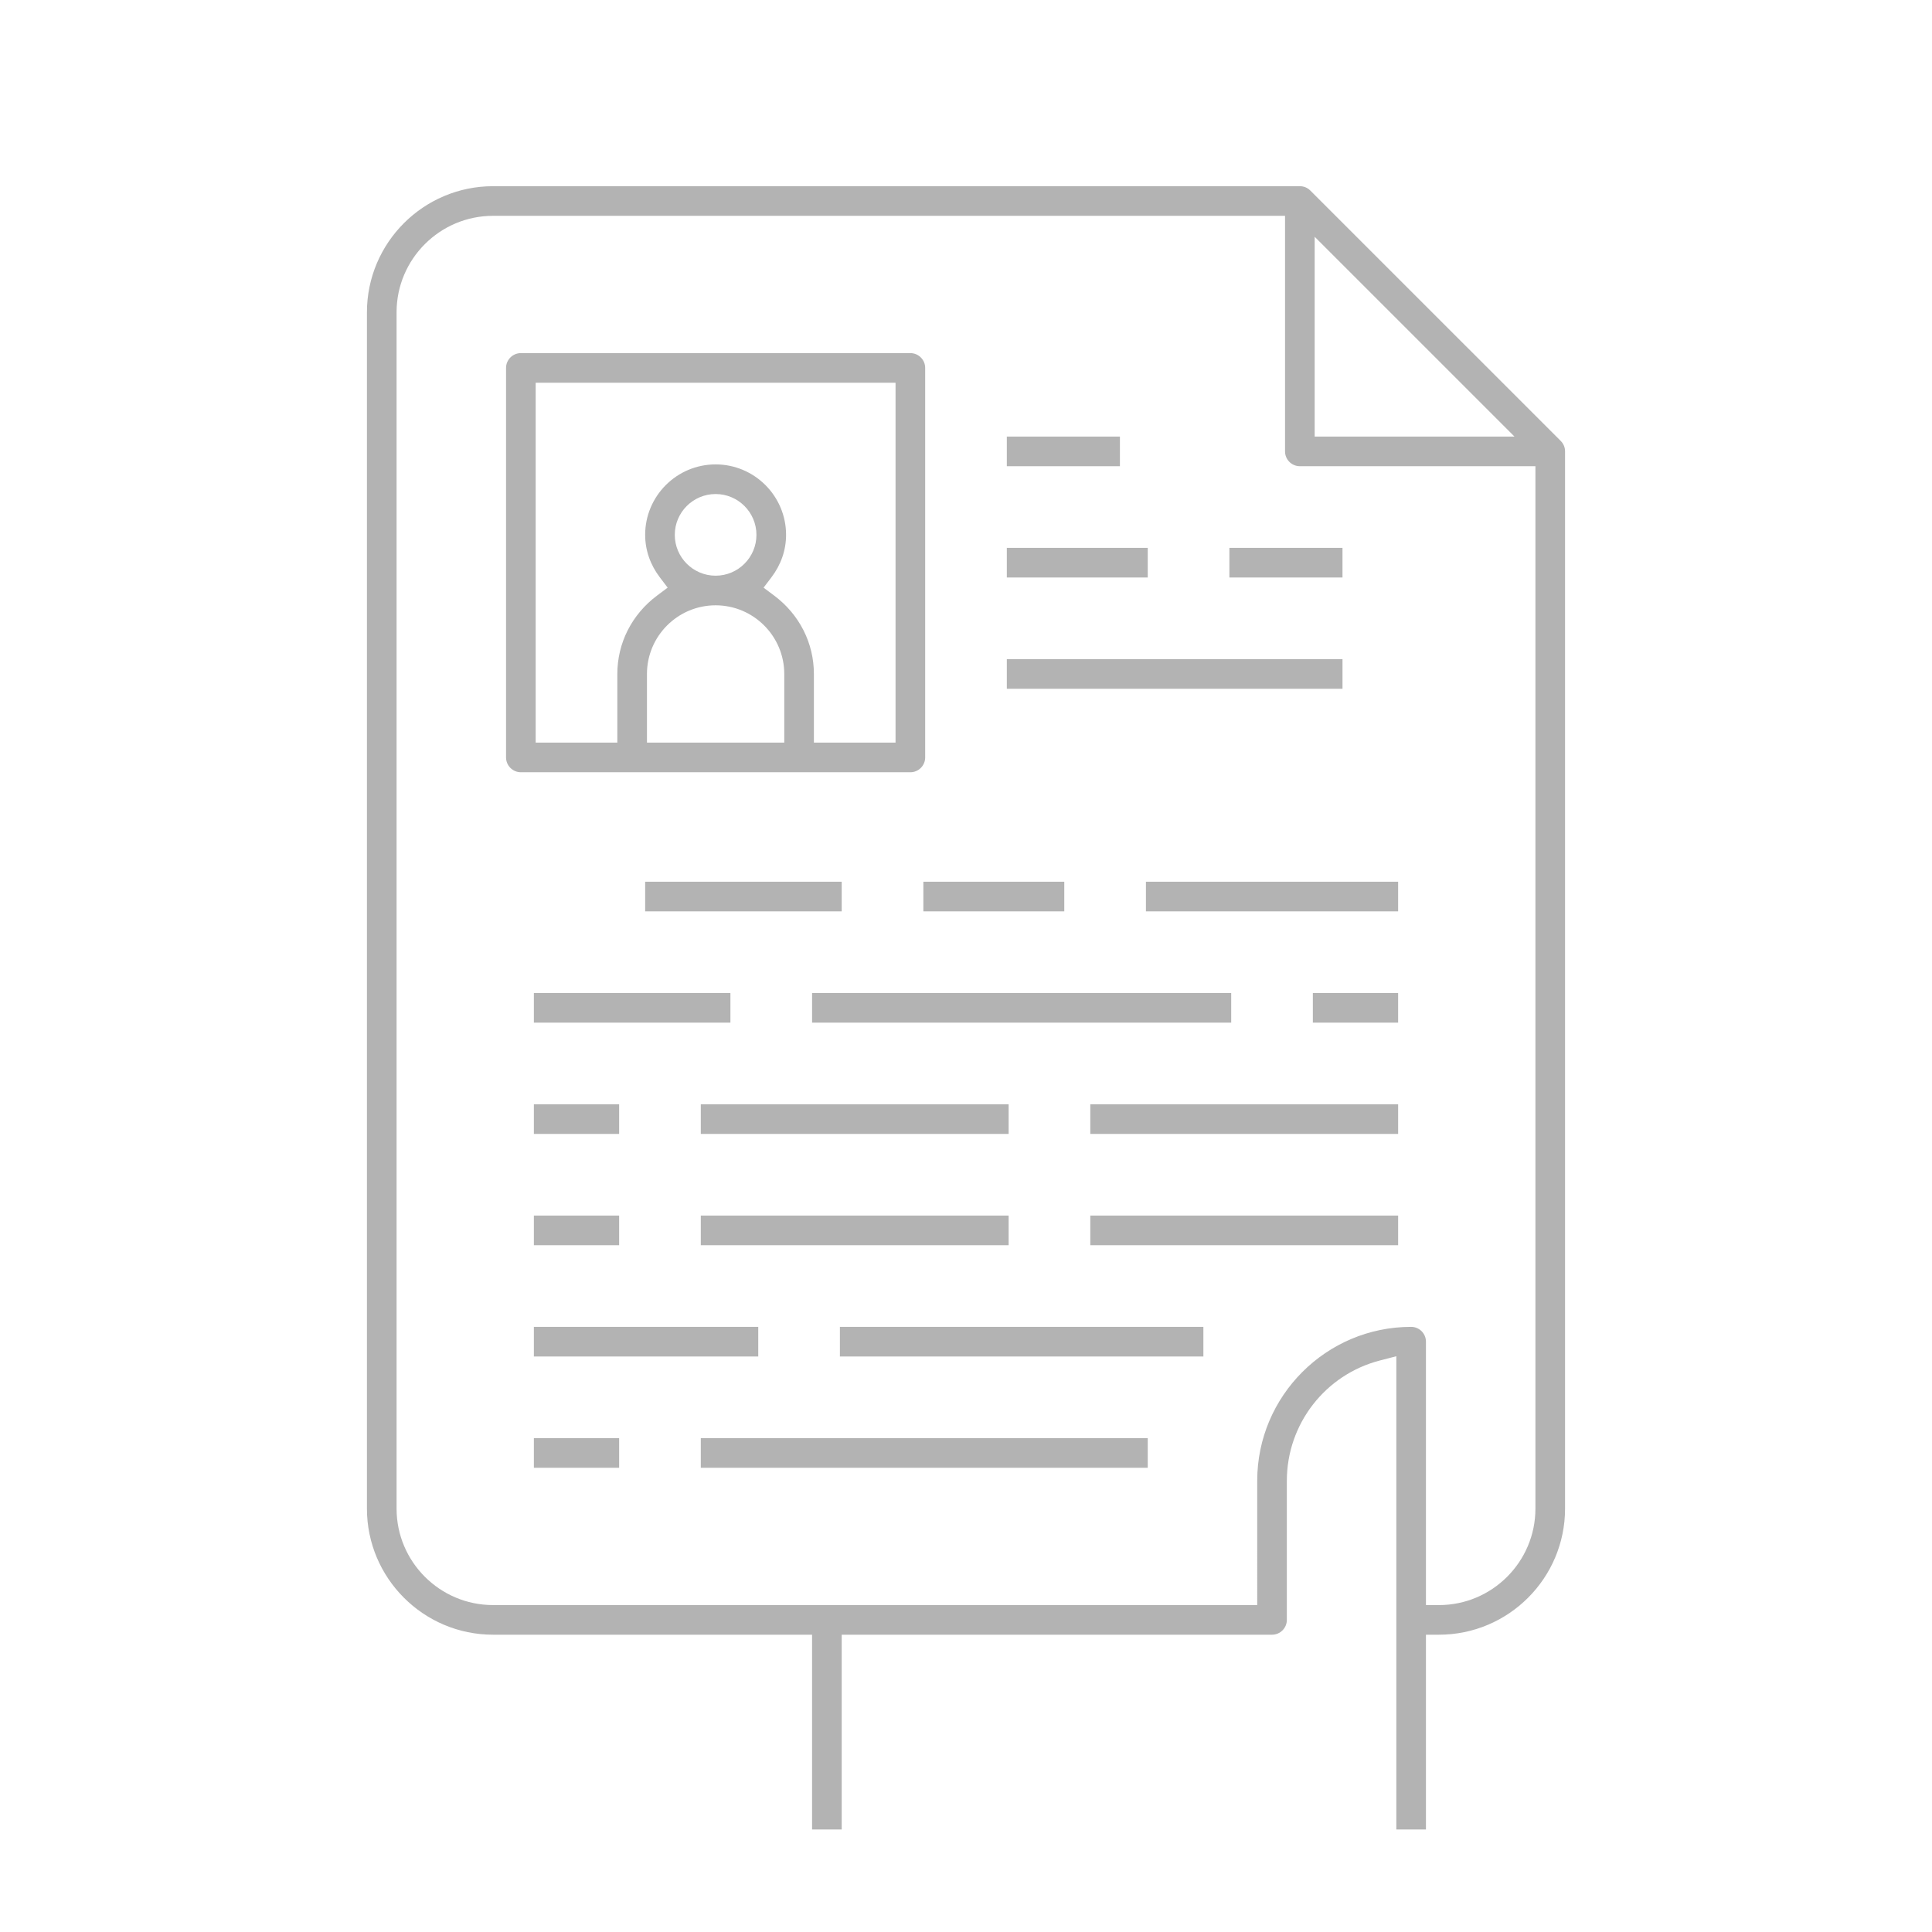 <?xml version="1.0" encoding="iso-8859-1"?>
<!-- Generator: Adobe Illustrator 18.0.0, SVG Export Plug-In . SVG Version: 6.00 Build 0)  -->
<!DOCTYPE svg PUBLIC "-//W3C//DTD SVG 1.1//EN" "http://www.w3.org/Graphics/SVG/1.1/DTD/svg11.dtd">
<svg version="1.1" id="Layer_1" xmlns="http://www.w3.org/2000/svg" xmlns:xlink="http://www.w3.org/1999/xlink" x="0px" y="0px"
	 viewBox="0 0 200 200" style="enable-background:new 0 0 200 200;" xml:space="preserve">
<rect x="234.125" y="71.041" style="fill:#F15A24;" width="3.773" height="3.773"/>
<g>
	<path style="fill:#B3B3B3;" d="M144.547,189.384v-48.986l-1.682,0.434c-5.682,1.464-9.651,6.587-9.651,12.458v14.4
		c0,0.845-0.688,1.534-1.534,1.534H87.133v20.16h-3.068v-20.16H51.039c-7.198,0-13.054-5.856-13.054-13.054V32.329
		c0-7.198,5.856-13.054,13.054-13.054h83.521c0.412,0,0.796,0.16,1.084,0.45l25.918,25.917c0.293,0.291,0.452,0.676,0.452,1.087
		V156.17c0,7.198-5.856,13.054-13.054,13.054h-1.346v20.16H144.547z M146.08,137.356c0.845,0,1.534,0.688,1.534,1.534v27.267h1.346
		c5.507,0,9.986-4.48,9.986-9.986V48.262H134.56c-0.845,0-1.534-0.688-1.534-1.534V22.342H51.039c-5.507,0-9.986,4.48-9.986,9.987
		V156.17c0,5.507,4.48,9.986,9.986,9.986h79.108V153.29C130.147,144.504,137.295,137.356,146.08,137.356z M136.094,45.195h20.685
		L136.094,24.51V45.195z"/>
	<path style="fill:#B3B3B3;" d="M53.92,79.943c-0.845,0-1.534-0.688-1.534-1.534V38.088c0-0.845,0.688-1.534,1.534-1.534h40.32
		c0.845,0,1.534,0.688,1.534,1.534v40.321c0,0.845-0.688,1.534-1.534,1.534H53.92z M74.08,48.075c4.021,0,7.294,3.272,7.294,7.294
		c0,1.57-0.521,3.085-1.508,4.384l-0.821,1.081l1.087,0.813c2.62,1.957,4.122,4.918,4.122,8.123v7.106h8.453V39.622H55.453v37.253
		h8.453v-7.106c0-3.205,1.502-6.166,4.122-8.123l1.087-0.813l-0.82-1.081c-0.987-1.299-1.508-2.814-1.508-4.384
		C66.786,51.347,70.058,48.075,74.08,48.075z M74.08,62.662c-3.919,0-7.107,3.188-7.107,7.107v7.106h14.214v-7.106
		C81.186,65.85,77.999,62.662,74.08,62.662z M74.08,51.142c-2.331,0-4.227,1.896-4.227,4.227s1.896,4.227,4.227,4.227
		s4.227-1.896,4.227-4.227S76.41,51.142,74.08,51.142z"/>
	<rect x="104.227" y="45.195" style="fill:#B3B3B3;" width="11.707" height="3.067"/>
	<rect x="104.227" y="56.715" style="fill:#B3B3B3;" width="14.587" height="3.067"/>
	<rect x="127.267" y="56.715" style="fill:#B3B3B3;" width="11.707" height="3.067"/>
	<rect x="104.227" y="68.235" style="fill:#B3B3B3;" width="34.748" height="3.067"/>
	<rect x="66.786" y="91.276" style="fill:#B3B3B3;" width="20.347" height="3.068"/>
	<rect x="95.586" y="91.276" style="fill:#B3B3B3;" width="14.588" height="3.068"/>
	<rect x="118.627" y="91.276" style="fill:#B3B3B3;" width="26.107" height="3.068"/>
	<rect x="55.266" y="102.796" style="fill:#B3B3B3;" width="20.347" height="3.068"/>
	<rect x="84.066" y="102.796" style="fill:#B3B3B3;" width="43.388" height="3.068"/>
	<rect x="135.907" y="102.796" style="fill:#B3B3B3;" width="8.827" height="3.068"/>
	<rect x="55.266" y="114.316" style="fill:#B3B3B3;" width="8.827" height="3.068"/>
	<rect x="72.546" y="114.316" style="fill:#B3B3B3;" width="31.868" height="3.068"/>
	<rect x="112.867" y="114.316" style="fill:#B3B3B3;" width="31.868" height="3.068"/>
	<rect x="55.266" y="125.836" style="fill:#B3B3B3;" width="8.827" height="3.068"/>
	<rect x="72.546" y="125.836" style="fill:#B3B3B3;" width="31.868" height="3.068"/>
	<rect x="112.867" y="125.836" style="fill:#B3B3B3;" width="31.868" height="3.068"/>
	<rect x="55.266" y="137.356" style="fill:#B3B3B3;" width="23.228" height="3.068"/>
	<rect x="86.946" y="137.356" style="fill:#B3B3B3;" width="37.628" height="3.068"/>
	<rect x="55.266" y="148.876" style="fill:#B3B3B3;" width="8.827" height="3.068"/>
	<rect x="72.546" y="148.876" style="fill:#B3B3B3;" width="46.268" height="3.068"/>
</g>
<g>
</g>
<g>
</g>
<g>
</g>
<g>
</g>
<g>
</g>
<g>
</g>
<g>
</g>
<g>
</g>
<g>
</g>
<g>
</g>
<g>
</g>
<g>
</g>
<g>
</g>
<g>
</g>
<g>
</g>
</svg>
